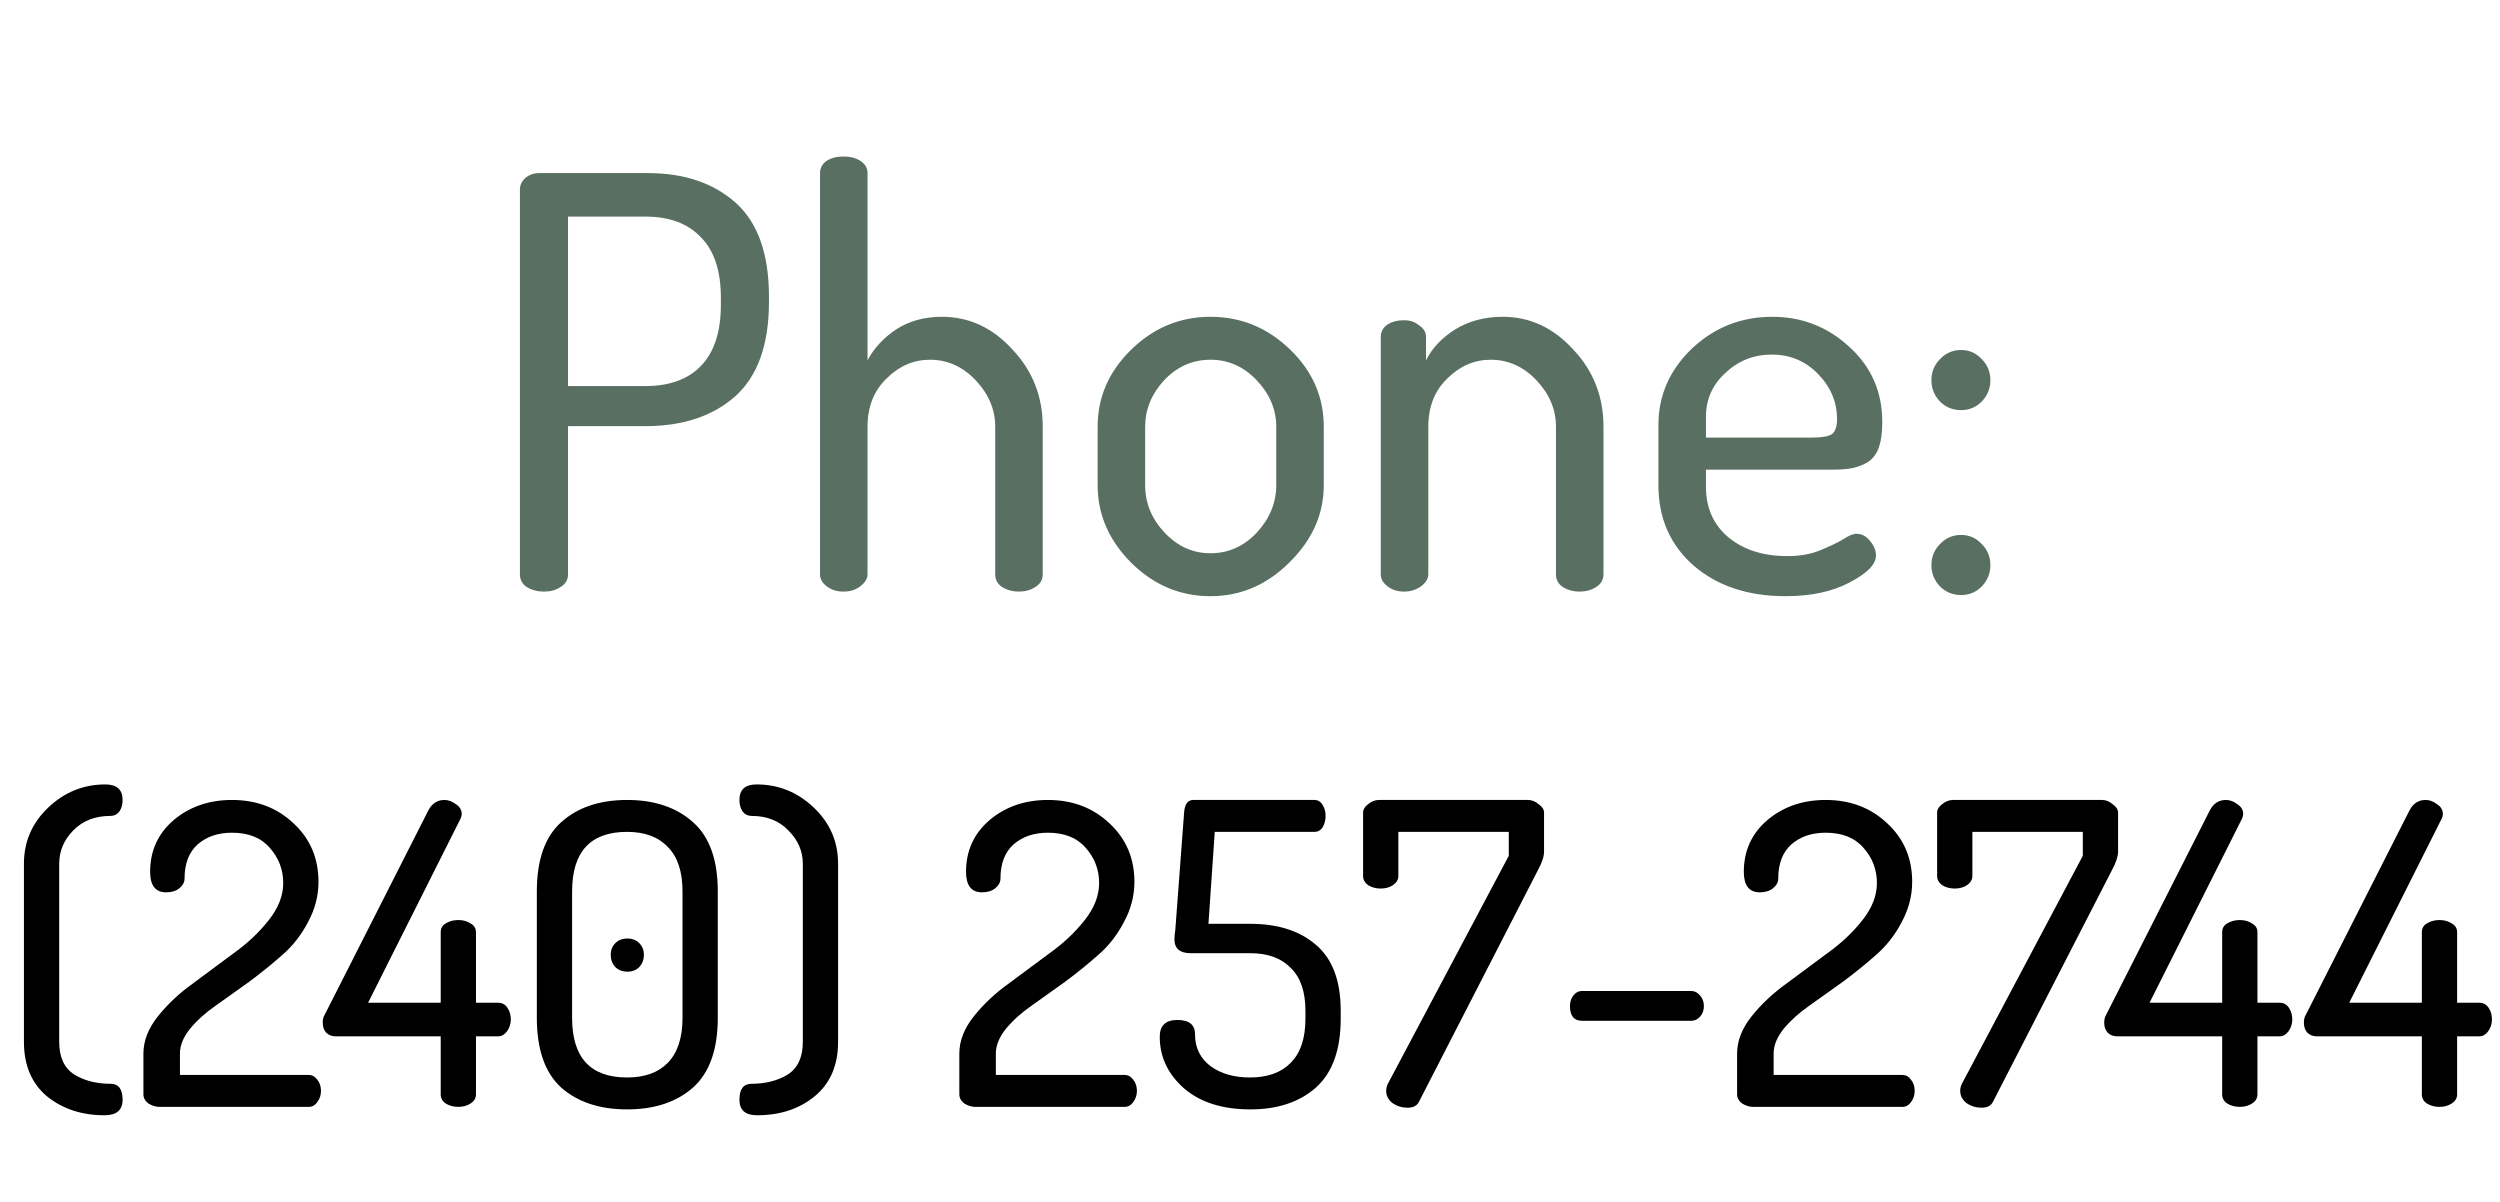 <svg width="131" height="63" viewBox="0 0 131 63" fill="none" xmlns="http://www.w3.org/2000/svg">
<path d="M27.244 30.1V9.94C27.244 9.7 27.334 9.5 27.514 9.34C27.714 9.16 27.964 9.07 28.264 9.07H33.934C35.854 9.07 37.394 9.59 38.554 10.63C39.714 11.67 40.294 13.31 40.294 15.55V15.82C40.294 18.06 39.704 19.71 38.524 20.77C37.344 21.81 35.774 22.33 33.814 22.33H29.764V30.1C29.764 30.38 29.634 30.6 29.374 30.76C29.134 30.92 28.844 31 28.504 31C28.164 31 27.864 30.92 27.604 30.76C27.364 30.6 27.244 30.38 27.244 30.1ZM29.764 20.23H33.814C35.074 20.23 36.044 19.88 36.724 19.18C37.424 18.46 37.774 17.39 37.774 15.97V15.61C37.774 14.19 37.424 13.13 36.724 12.43C36.044 11.71 35.074 11.35 33.814 11.35H29.764V20.23ZM42.969 30.1V9.07C42.969 8.81 43.079 8.6 43.299 8.44C43.539 8.28 43.839 8.2 44.199 8.2C44.559 8.2 44.859 8.28 45.099 8.44C45.339 8.6 45.459 8.81 45.459 9.07V18.88C45.799 18.24 46.299 17.7 46.959 17.26C47.639 16.82 48.439 16.6 49.359 16.6C50.779 16.6 52.009 17.17 53.049 18.31C54.109 19.43 54.639 20.78 54.639 22.36V30.1C54.639 30.38 54.509 30.6 54.249 30.76C54.009 30.92 53.719 31 53.379 31C53.059 31 52.769 30.92 52.509 30.76C52.269 30.6 52.149 30.38 52.149 30.1V22.36C52.149 21.46 51.809 20.65 51.129 19.93C50.449 19.21 49.649 18.85 48.729 18.85C47.869 18.85 47.109 19.18 46.449 19.84C45.789 20.48 45.459 21.32 45.459 22.36V30.1C45.459 30.32 45.329 30.53 45.069 30.73C44.829 30.91 44.539 31 44.199 31C43.859 31 43.569 30.91 43.329 30.73C43.089 30.55 42.969 30.34 42.969 30.1ZM57.516 25.42V22.36C57.516 20.82 58.096 19.48 59.256 18.34C60.436 17.18 61.826 16.6 63.426 16.6C65.026 16.6 66.416 17.17 67.596 18.31C68.776 19.45 69.366 20.8 69.366 22.36V25.42C69.366 26.94 68.766 28.29 67.566 29.47C66.386 30.65 65.006 31.24 63.426 31.24C61.846 31.24 60.466 30.66 59.286 29.5C58.106 28.32 57.516 26.96 57.516 25.42ZM60.006 25.42C60.006 26.36 60.346 27.19 61.026 27.91C61.706 28.63 62.506 28.99 63.426 28.99C64.366 28.99 65.176 28.63 65.856 27.91C66.536 27.17 66.876 26.34 66.876 25.42V22.36C66.876 21.46 66.536 20.65 65.856 19.93C65.176 19.21 64.366 18.85 63.426 18.85C62.486 18.85 61.676 19.21 60.996 19.93C60.336 20.65 60.006 21.46 60.006 22.36V25.42ZM72.353 30.1V17.65C72.353 17.39 72.463 17.18 72.683 17.02C72.923 16.86 73.223 16.78 73.583 16.78C73.883 16.78 74.143 16.87 74.363 17.05C74.603 17.21 74.723 17.41 74.723 17.65V18.88C75.043 18.24 75.553 17.7 76.253 17.26C76.973 16.82 77.803 16.6 78.743 16.6C80.163 16.6 81.393 17.17 82.433 18.31C83.493 19.43 84.023 20.78 84.023 22.36V30.1C84.023 30.38 83.893 30.6 83.633 30.76C83.393 30.92 83.103 31 82.763 31C82.443 31 82.153 30.92 81.893 30.76C81.653 30.6 81.533 30.38 81.533 30.1V22.36C81.533 21.46 81.193 20.65 80.513 19.93C79.833 19.21 79.033 18.85 78.113 18.85C77.253 18.85 76.493 19.18 75.833 19.84C75.173 20.48 74.843 21.32 74.843 22.36V30.1C74.843 30.32 74.713 30.53 74.453 30.73C74.193 30.91 73.903 31 73.583 31C73.243 31 72.953 30.91 72.713 30.73C72.473 30.55 72.353 30.34 72.353 30.1ZM86.901 25.42V22.27C86.901 20.73 87.481 19.4 88.641 18.28C89.821 17.16 91.231 16.6 92.871 16.6C94.431 16.6 95.781 17.13 96.921 18.19C98.061 19.23 98.631 20.54 98.631 22.12C98.631 22.7 98.561 23.17 98.421 23.53C98.281 23.87 98.061 24.12 97.761 24.28C97.481 24.42 97.211 24.51 96.951 24.55C96.711 24.59 96.381 24.61 95.961 24.61H89.391V25.51C89.391 26.61 89.781 27.49 90.561 28.15C91.361 28.81 92.391 29.14 93.651 29.14C94.311 29.14 94.881 29.04 95.361 28.84C95.861 28.64 96.261 28.45 96.561 28.27C96.861 28.07 97.101 27.97 97.281 27.97C97.561 27.97 97.801 28.1 98.001 28.36C98.201 28.6 98.301 28.85 98.301 29.11C98.301 29.57 97.841 30.04 96.921 30.52C96.021 31 94.901 31.24 93.561 31.24C91.601 31.24 90.001 30.71 88.761 29.65C87.521 28.57 86.901 27.16 86.901 25.42ZM89.391 22.93H94.941C95.461 22.93 95.811 22.87 95.991 22.75C96.171 22.61 96.261 22.35 96.261 21.97C96.261 21.07 95.931 20.28 95.271 19.6C94.611 18.92 93.801 18.58 92.841 18.58C91.901 18.58 91.091 18.9 90.411 19.54C89.731 20.16 89.391 20.93 89.391 21.85V22.93ZM101.206 29.62C101.206 29.18 101.356 28.81 101.656 28.51C101.956 28.19 102.326 28.03 102.766 28.03C103.186 28.03 103.546 28.19 103.846 28.51C104.146 28.81 104.296 29.18 104.296 29.62C104.296 30.04 104.146 30.41 103.846 30.73C103.546 31.03 103.186 31.18 102.766 31.18C102.326 31.18 101.956 31.03 101.656 30.73C101.356 30.41 101.206 30.04 101.206 29.62ZM101.206 19.93C101.206 19.49 101.356 19.12 101.656 18.82C101.956 18.5 102.326 18.34 102.766 18.34C103.186 18.34 103.546 18.5 103.846 18.82C104.146 19.12 104.296 19.49 104.296 19.93C104.296 20.35 104.146 20.72 103.846 21.04C103.546 21.34 103.186 21.49 102.766 21.49C102.326 21.49 101.956 21.34 101.656 21.04C101.356 20.72 101.206 20.35 101.206 19.93Z" fill="#596F62"/>
<path d="M1.254 54.59V45.262C1.254 44.103 1.679 43.121 2.53 42.314C3.381 41.507 4.378 41.104 5.522 41.104C6.123 41.104 6.424 41.375 6.424 41.918C6.424 42.167 6.365 42.373 6.248 42.534C6.131 42.681 5.977 42.754 5.786 42.754C4.979 42.754 4.327 43.011 3.828 43.524C3.344 44.023 3.102 44.602 3.102 45.262V54.59C3.102 55.397 3.366 55.969 3.894 56.306C4.422 56.629 5.053 56.79 5.786 56.79C6.211 56.79 6.424 57.069 6.424 57.626C6.424 58.169 6.109 58.44 5.478 58.44C4.29 58.44 3.285 58.11 2.464 57.45C1.657 56.775 1.254 55.822 1.254 54.59ZM7.515 57.34V55.206C7.515 54.546 7.764 53.901 8.263 53.27C8.776 52.625 9.392 52.045 10.111 51.532L12.245 49.948C12.963 49.435 13.572 48.863 14.07 48.232C14.584 47.587 14.841 46.934 14.841 46.274C14.841 45.57 14.606 44.954 14.136 44.426C13.682 43.898 13.022 43.634 12.156 43.634C11.423 43.634 10.822 43.839 10.352 44.25C9.898 44.661 9.671 45.255 9.671 46.032C9.671 46.223 9.583 46.391 9.407 46.538C9.231 46.685 8.996 46.758 8.703 46.758C8.145 46.758 7.867 46.399 7.867 45.68C7.867 44.58 8.277 43.678 9.099 42.974C9.935 42.27 10.954 41.918 12.156 41.918C13.447 41.918 14.525 42.329 15.39 43.15C16.256 43.957 16.689 44.976 16.689 46.208C16.689 46.941 16.505 47.645 16.139 48.32C15.787 48.995 15.339 49.567 14.796 50.036C14.268 50.505 13.689 50.975 13.059 51.444L11.299 52.698C10.771 53.065 10.323 53.468 9.957 53.908C9.605 54.348 9.429 54.781 9.429 55.206V56.328H16.183C16.358 56.328 16.505 56.409 16.622 56.57C16.755 56.731 16.82 56.929 16.82 57.164C16.82 57.384 16.755 57.582 16.622 57.758C16.505 57.919 16.358 58 16.183 58H8.351C8.16 58 7.969 57.941 7.779 57.824C7.603 57.692 7.515 57.531 7.515 57.34ZM16.911 53.578C16.911 53.417 16.947 53.277 17.021 53.16L22.455 42.446C22.645 42.094 22.924 41.918 23.291 41.918C23.496 41.918 23.694 41.991 23.885 42.138C24.09 42.27 24.193 42.439 24.193 42.644C24.193 42.747 24.163 42.849 24.105 42.952L19.287 52.544H23.093V48.848C23.093 48.643 23.181 48.489 23.357 48.386C23.547 48.269 23.767 48.21 24.017 48.21C24.266 48.21 24.479 48.269 24.655 48.386C24.845 48.489 24.941 48.643 24.941 48.848V52.544H26.107C26.312 52.544 26.473 52.632 26.591 52.808C26.708 52.984 26.767 53.189 26.767 53.424C26.767 53.644 26.701 53.849 26.569 54.04C26.437 54.216 26.283 54.304 26.107 54.304H24.941V57.34C24.941 57.545 24.845 57.707 24.655 57.824C24.479 57.941 24.266 58 24.017 58C23.767 58 23.547 57.941 23.357 57.824C23.181 57.707 23.093 57.545 23.093 57.34V54.304H17.593C17.387 54.304 17.219 54.238 17.087 54.106C16.969 53.974 16.911 53.798 16.911 53.578ZM28.13 53.336V46.714C28.13 45.057 28.555 43.847 29.406 43.084C30.271 42.307 31.423 41.918 32.86 41.918C34.297 41.918 35.449 42.307 36.314 43.084C37.179 43.847 37.612 45.057 37.612 46.714V53.336C37.612 54.993 37.179 56.211 36.314 56.988C35.449 57.751 34.297 58.132 32.86 58.132C31.423 58.132 30.271 57.751 29.406 56.988C28.555 56.211 28.13 54.993 28.13 53.336ZM29.978 53.336C29.978 55.419 30.939 56.46 32.86 56.46C33.784 56.46 34.495 56.203 34.994 55.69C35.507 55.162 35.764 54.377 35.764 53.336V46.714C35.764 45.673 35.507 44.895 34.994 44.382C34.495 43.854 33.784 43.59 32.86 43.59C30.939 43.59 29.978 44.631 29.978 46.714V53.336ZM32.244 50.674C32.083 50.498 32.002 50.285 32.002 50.036C32.002 49.787 32.083 49.581 32.244 49.42C32.405 49.259 32.618 49.178 32.882 49.178C33.131 49.178 33.337 49.259 33.498 49.42C33.659 49.581 33.74 49.787 33.74 50.036C33.74 50.285 33.659 50.498 33.498 50.674C33.337 50.835 33.131 50.916 32.882 50.916C32.618 50.916 32.405 50.835 32.244 50.674ZM38.746 57.626C38.746 57.069 38.958 56.79 39.384 56.79C40.117 56.79 40.748 56.629 41.276 56.306C41.804 55.969 42.068 55.397 42.068 54.59V45.262C42.068 44.602 41.818 44.023 41.32 43.524C40.836 43.011 40.19 42.754 39.384 42.754C39.193 42.754 39.039 42.681 38.922 42.534C38.804 42.373 38.746 42.167 38.746 41.918C38.746 41.375 39.046 41.104 39.648 41.104C40.792 41.104 41.789 41.507 42.64 42.314C43.49 43.121 43.916 44.103 43.916 45.262V54.59C43.916 55.822 43.505 56.775 42.684 57.45C41.877 58.11 40.872 58.44 39.67 58.44C39.054 58.44 38.746 58.169 38.746 57.626ZM50.269 57.34V55.206C50.269 54.546 50.518 53.901 51.017 53.27C51.53 52.625 52.146 52.045 52.864 51.532L54.998 49.948C55.717 49.435 56.326 48.863 56.825 48.232C57.338 47.587 57.594 46.934 57.594 46.274C57.594 45.57 57.36 44.954 56.891 44.426C56.436 43.898 55.776 43.634 54.91 43.634C54.177 43.634 53.576 43.839 53.106 44.25C52.652 44.661 52.425 45.255 52.425 46.032C52.425 46.223 52.337 46.391 52.16 46.538C51.984 46.685 51.75 46.758 51.456 46.758C50.899 46.758 50.62 46.399 50.62 45.68C50.62 44.58 51.031 43.678 51.852 42.974C52.688 42.27 53.708 41.918 54.91 41.918C56.201 41.918 57.279 42.329 58.145 43.15C59.01 43.957 59.443 44.976 59.443 46.208C59.443 46.941 59.259 47.645 58.892 48.32C58.541 48.995 58.093 49.567 57.55 50.036C57.023 50.505 56.443 50.975 55.812 51.444L54.053 52.698C53.525 53.065 53.077 53.468 52.711 53.908C52.358 54.348 52.182 54.781 52.182 55.206V56.328H58.937C59.112 56.328 59.259 56.409 59.377 56.57C59.508 56.731 59.575 56.929 59.575 57.164C59.575 57.384 59.508 57.582 59.377 57.758C59.259 57.919 59.112 58 58.937 58H51.105C50.914 58 50.723 57.941 50.532 57.824C50.356 57.692 50.269 57.531 50.269 57.34ZM60.771 54.326C60.771 53.739 61.079 53.446 61.695 53.446C62.311 53.446 62.619 53.695 62.619 54.194C62.619 54.898 62.89 55.455 63.433 55.866C63.975 56.262 64.665 56.46 65.501 56.46C66.425 56.46 67.136 56.203 67.635 55.69C68.148 55.177 68.405 54.407 68.405 53.38V52.962C68.405 51.965 68.148 51.217 67.635 50.718C67.136 50.205 66.432 49.948 65.523 49.948H62.399C61.827 49.948 61.541 49.706 61.541 49.222C61.541 49.075 61.555 48.914 61.585 48.738L62.047 42.578C62.076 42.138 62.237 41.918 62.531 41.918H68.867C69.057 41.918 69.204 42.006 69.307 42.182C69.409 42.343 69.461 42.534 69.461 42.754C69.461 42.974 69.409 43.172 69.307 43.348C69.204 43.509 69.057 43.59 68.867 43.59H63.653L63.323 48.408H65.523C66.96 48.408 68.104 48.775 68.955 49.508C69.82 50.241 70.253 51.393 70.253 52.962V53.38C70.253 55.008 69.82 56.211 68.955 56.988C68.089 57.751 66.945 58.132 65.523 58.132C64.056 58.132 62.897 57.765 62.047 57.032C61.196 56.284 60.771 55.382 60.771 54.326ZM71.426 45.9V42.578C71.426 42.417 71.514 42.27 71.69 42.138C71.866 41.991 72.057 41.918 72.262 41.918H80.072C80.263 41.918 80.446 41.991 80.622 42.138C80.813 42.27 80.908 42.417 80.908 42.578V44.624C80.908 44.873 80.806 45.189 80.6 45.57L74.352 57.736C74.25 57.941 74.052 58.044 73.758 58.044C73.465 58.044 73.201 57.963 72.966 57.802C72.746 57.626 72.636 57.413 72.636 57.164C72.636 57.032 72.666 56.907 72.724 56.79L79.06 44.844V43.59H73.274V45.9C73.274 46.091 73.179 46.252 72.988 46.384C72.812 46.501 72.6 46.56 72.35 46.56C72.101 46.56 71.881 46.501 71.69 46.384C71.514 46.252 71.426 46.091 71.426 45.9ZM82.266 52.72C82.266 52.5 82.325 52.317 82.442 52.17C82.56 52.009 82.714 51.928 82.904 51.928H88.624C88.8 51.928 88.954 52.009 89.086 52.17C89.218 52.317 89.284 52.5 89.284 52.72C89.284 52.94 89.218 53.123 89.086 53.27C88.954 53.417 88.8 53.49 88.624 53.49H82.904C82.479 53.49 82.266 53.233 82.266 52.72ZM91.024 57.34V55.206C91.024 54.546 91.274 53.901 91.772 53.27C92.286 52.625 92.902 52.045 93.62 51.532L95.754 49.948C96.473 49.435 97.082 48.863 97.58 48.232C98.094 47.587 98.35 46.934 98.35 46.274C98.35 45.57 98.116 44.954 97.646 44.426C97.192 43.898 96.532 43.634 95.666 43.634C94.933 43.634 94.332 43.839 93.862 44.25C93.408 44.661 93.18 45.255 93.18 46.032C93.18 46.223 93.092 46.391 92.916 46.538C92.74 46.685 92.506 46.758 92.212 46.758C91.655 46.758 91.376 46.399 91.376 45.68C91.376 44.58 91.787 43.678 92.608 42.974C93.444 42.27 94.464 41.918 95.666 41.918C96.957 41.918 98.035 42.329 98.9 43.15C99.766 43.957 100.198 44.976 100.198 46.208C100.198 46.941 100.015 47.645 99.648 48.32C99.296 48.995 98.849 49.567 98.306 50.036C97.778 50.505 97.199 50.975 96.568 51.444L94.808 52.698C94.28 53.065 93.833 53.468 93.466 53.908C93.114 54.348 92.938 54.781 92.938 55.206V56.328H99.692C99.868 56.328 100.015 56.409 100.132 56.57C100.264 56.731 100.33 56.929 100.33 57.164C100.33 57.384 100.264 57.582 100.132 57.758C100.015 57.919 99.868 58 99.692 58H91.86C91.67 58 91.479 57.941 91.288 57.824C91.112 57.692 91.024 57.531 91.024 57.34ZM101.505 45.9V42.578C101.505 42.417 101.593 42.27 101.769 42.138C101.945 41.991 102.135 41.918 102.341 41.918H110.151C110.341 41.918 110.525 41.991 110.701 42.138C110.891 42.27 110.987 42.417 110.987 42.578V44.624C110.987 44.873 110.884 45.189 110.679 45.57L104.431 57.736C104.328 57.941 104.13 58.044 103.837 58.044C103.543 58.044 103.279 57.963 103.045 57.802C102.825 57.626 102.715 57.413 102.715 57.164C102.715 57.032 102.744 56.907 102.803 56.79L109.139 44.844V43.59H103.353V45.9C103.353 46.091 103.257 46.252 103.067 46.384C102.891 46.501 102.678 46.56 102.429 46.56C102.179 46.56 101.959 46.501 101.769 46.384C101.593 46.252 101.505 46.091 101.505 45.9ZM110.26 53.578C110.26 53.417 110.297 53.277 110.37 53.16L115.804 42.446C115.995 42.094 116.274 41.918 116.64 41.918C116.846 41.918 117.044 41.991 117.234 42.138C117.44 42.27 117.542 42.439 117.542 42.644C117.542 42.747 117.513 42.849 117.454 42.952L112.636 52.544H116.442V48.848C116.442 48.643 116.53 48.489 116.706 48.386C116.897 48.269 117.117 48.21 117.366 48.21C117.616 48.21 117.828 48.269 118.004 48.386C118.195 48.489 118.29 48.643 118.29 48.848V52.544H119.456C119.662 52.544 119.823 52.632 119.94 52.808C120.058 52.984 120.116 53.189 120.116 53.424C120.116 53.644 120.05 53.849 119.918 54.04C119.786 54.216 119.632 54.304 119.456 54.304H118.29V57.34C118.29 57.545 118.195 57.707 118.004 57.824C117.828 57.941 117.616 58 117.366 58C117.117 58 116.897 57.941 116.706 57.824C116.53 57.707 116.442 57.545 116.442 57.34V54.304H110.942C110.737 54.304 110.568 54.238 110.436 54.106C110.319 53.974 110.26 53.798 110.26 53.578ZM120.723 53.578C120.723 53.417 120.76 53.277 120.833 53.16L126.267 42.446C126.458 42.094 126.737 41.918 127.103 41.918C127.309 41.918 127.507 41.991 127.697 42.138C127.903 42.27 128.005 42.439 128.005 42.644C128.005 42.747 127.976 42.849 127.917 42.952L123.099 52.544H126.905V48.848C126.905 48.643 126.993 48.489 127.169 48.386C127.36 48.269 127.58 48.21 127.829 48.21C128.079 48.21 128.291 48.269 128.467 48.386C128.658 48.489 128.753 48.643 128.753 48.848V52.544H129.919C130.125 52.544 130.286 52.632 130.403 52.808C130.521 52.984 130.579 53.189 130.579 53.424C130.579 53.644 130.513 53.849 130.381 54.04C130.249 54.216 130.095 54.304 129.919 54.304H128.753V57.34C128.753 57.545 128.658 57.707 128.467 57.824C128.291 57.941 128.079 58 127.829 58C127.58 58 127.36 57.941 127.169 57.824C126.993 57.707 126.905 57.545 126.905 57.34V54.304H121.405C121.2 54.304 121.031 54.238 120.899 54.106C120.782 53.974 120.723 53.798 120.723 53.578Z" fill="black"/>
</svg>
